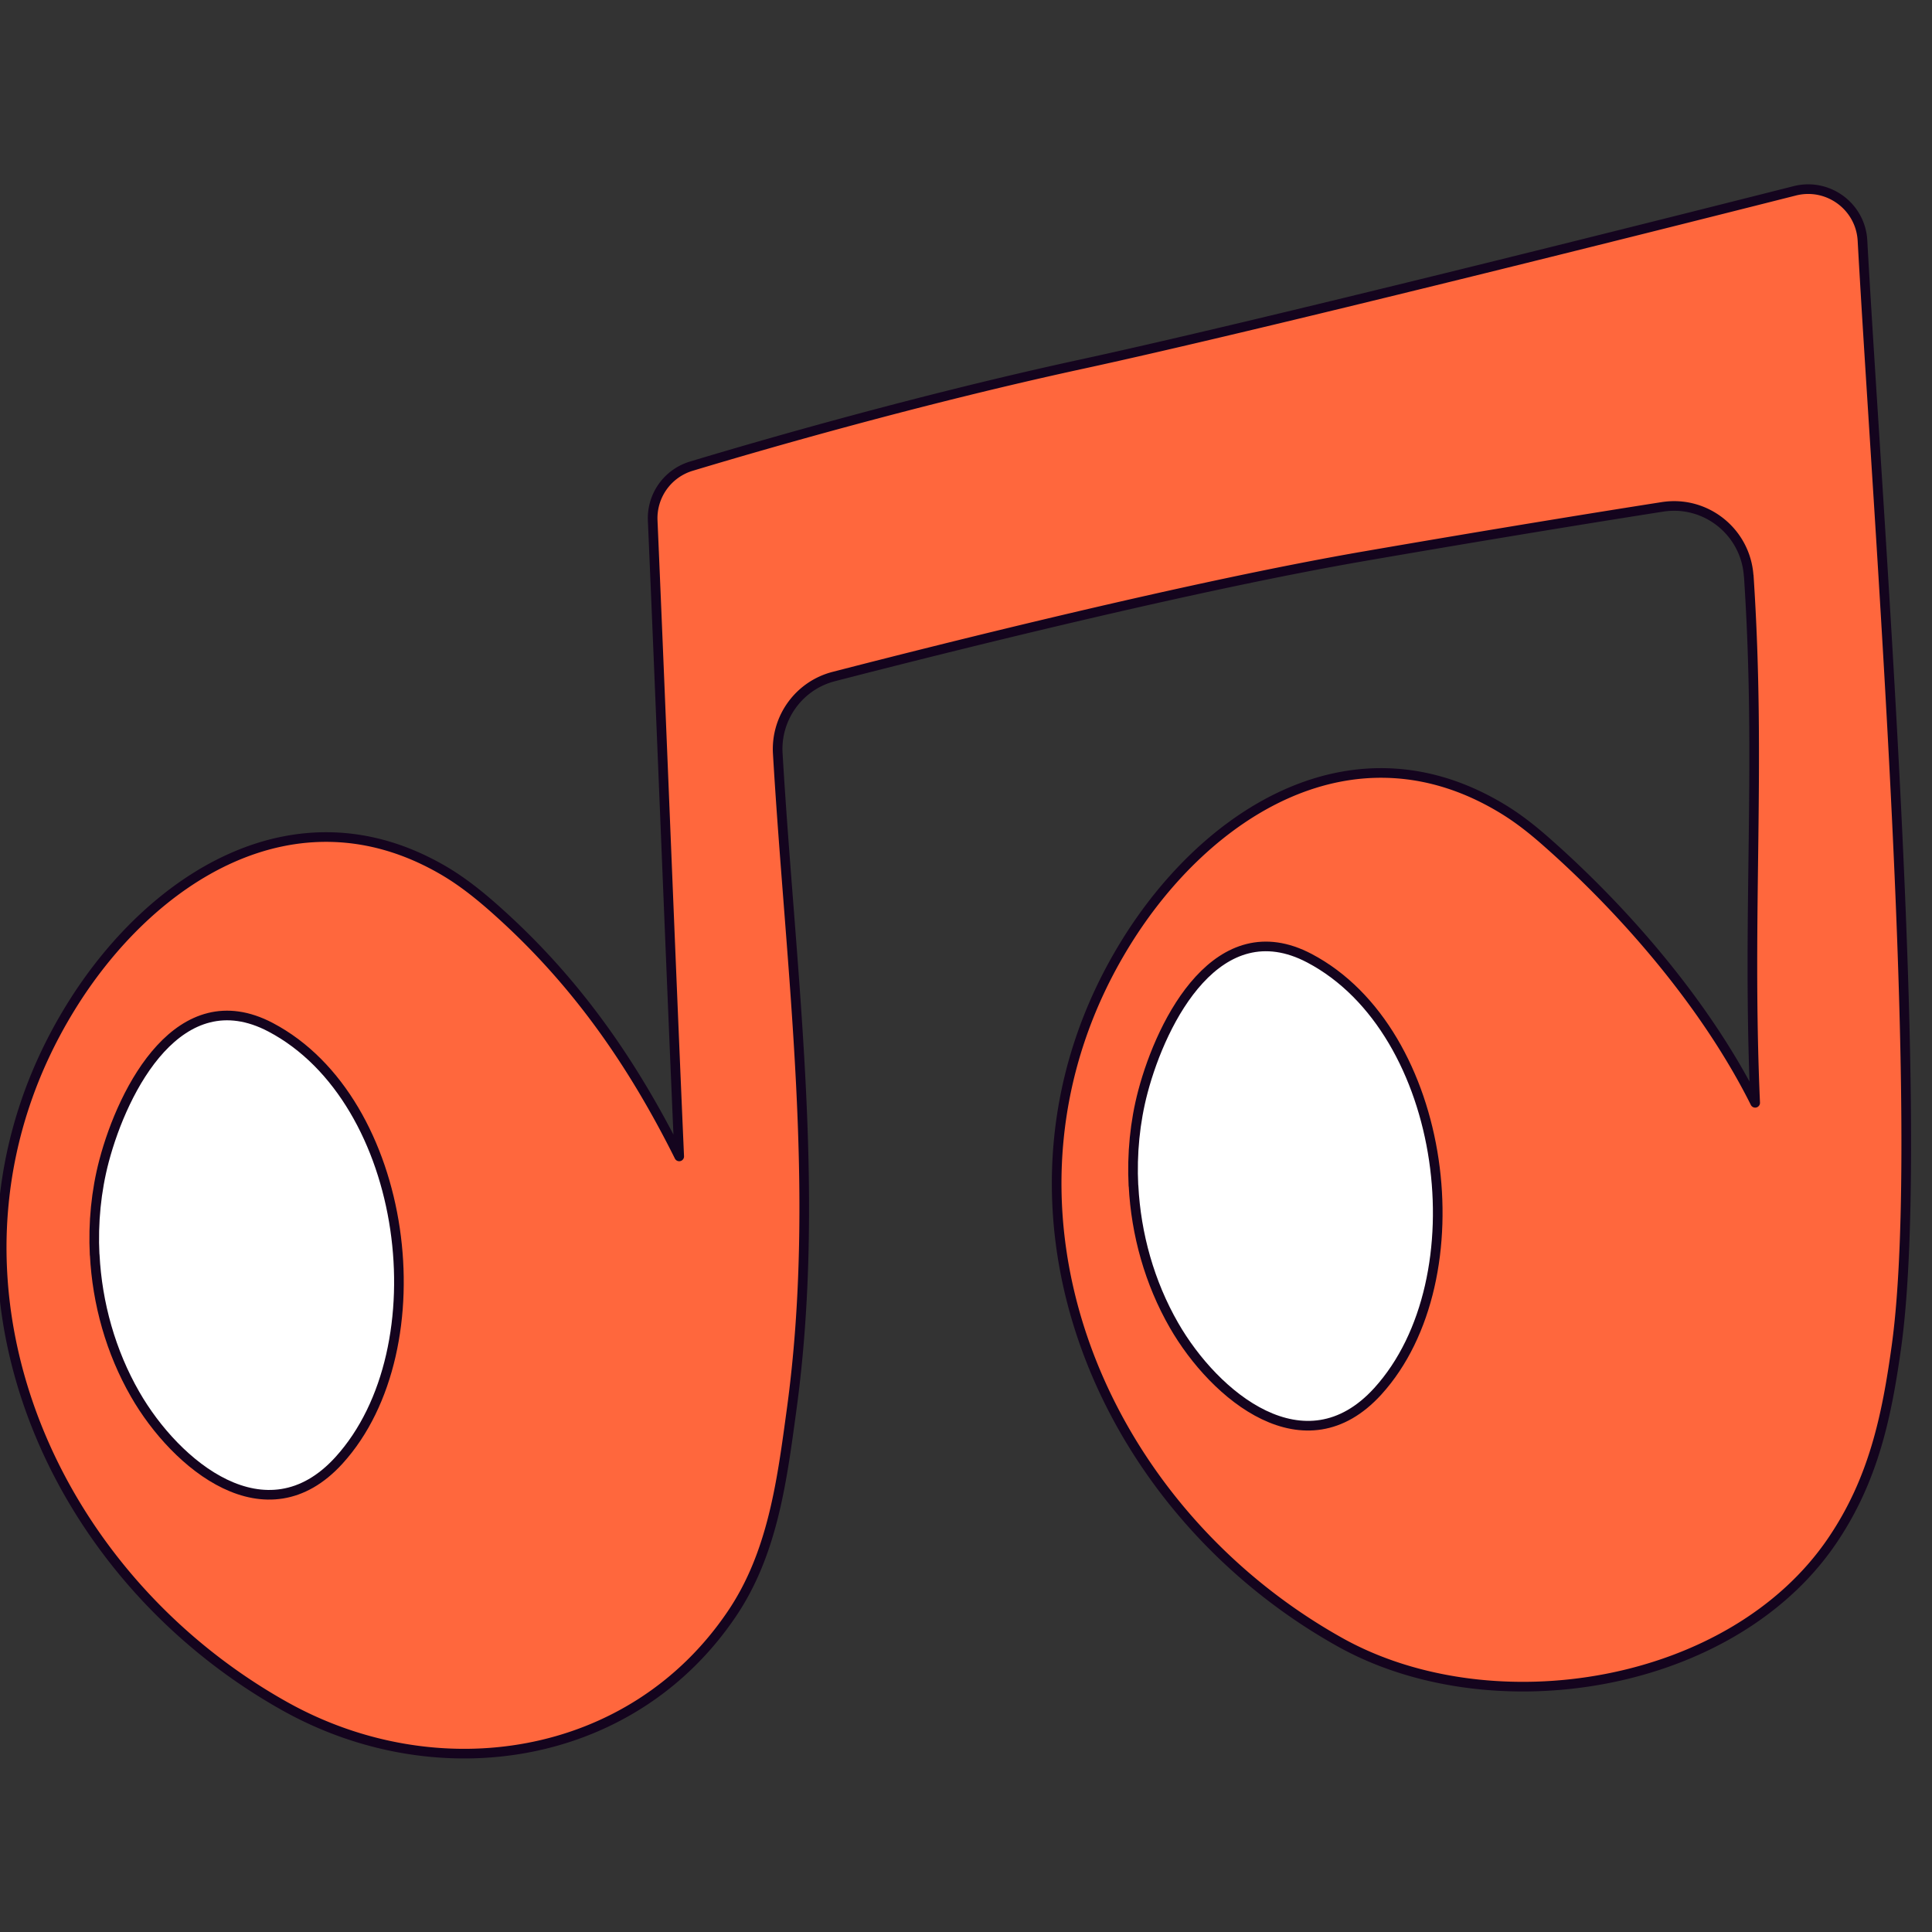 <svg xmlns="http://www.w3.org/2000/svg" fill="none" viewBox="0 0 280 280"><rect x="0" y="0" width="280" height="280" fill="#333333" stroke="none"/><g stroke="#14041E" stroke-linecap="round" stroke-linejoin="round" stroke-width="1.396" clip-path="url(#a)"><path fill="#FF673D" d="M253.443 83.457c1.828 27.508-.285 48.489.929 76.369-6.942-13.897-18.482-27.394-30.022-37.606-1.971-1.757-4.028-3.414-6.284-4.813-21.724-13.44-43.233.257-54.973 19.353-22.467 36.548-4.671 81.252 31.121 101.248 22.024 12.297 56.816 6.755 71.369-14.783 5.942-8.783 7.87-17.953 9.284-28.222 4.37-31.935-2.685-119.287-4.942-160.134-.271-4.956-4.999-8.427-9.812-7.213-22.123 5.599-77.768 19.567-103.162 25.08-23.609 5.113-46.375 11.697-56.758 14.825a7.876 7.876 0 0 0-5.599 7.898c1.3 30.036 2.542 62.443 3.842 92.136-6.741-13.497-14.782-25.094-25.98-35.206-2.585-2.342-5.298-4.57-8.312-6.313-21.38-12.383-42.39 1.171-53.945 19.981-22.466 36.549-4.67 81.253 31.122 101.249 22.023 12.297 50.188 8.141 64.742-13.412 5.941-8.783 7.255-19.267 8.655-29.536 4.342-31.764-.128-63.414-1.999-95.164-.3-5.17 3.085-9.84 8.098-11.14 16.167-4.17 51.831-13.125 77.111-17.482 18.795-3.242 33.606-5.641 43.004-7.112 6.298-.986 12.069 3.642 12.497 9.998h.014Z"/><path fill="#fff" d="M13.728 181.859c.357 7.042 2.328 14.069 5.856 20.21 5.912 10.298 19.01 21.167 29.55 9.569 14.796-16.296 10.155-52.188-9.912-62.757-13.183-6.941-21.352 8.827-24.138 19.353-1.156 4.385-1.6 8.998-1.37 13.611l.014.014ZM164.279 171.851c.358 7.041 2.328 14.068 5.856 20.209 5.913 10.298 19.01 21.167 29.551 9.57 14.796-16.297 10.154-52.188-9.912-62.757-13.183-6.942-21.353 8.826-24.138 19.352-1.157 4.385-1.599 8.998-1.371 13.611l.014.015Z"/></g><defs><clipPath id="a"><path fill="#fff" d="M0 0h280v280H0z"/></clipPath></defs></svg>